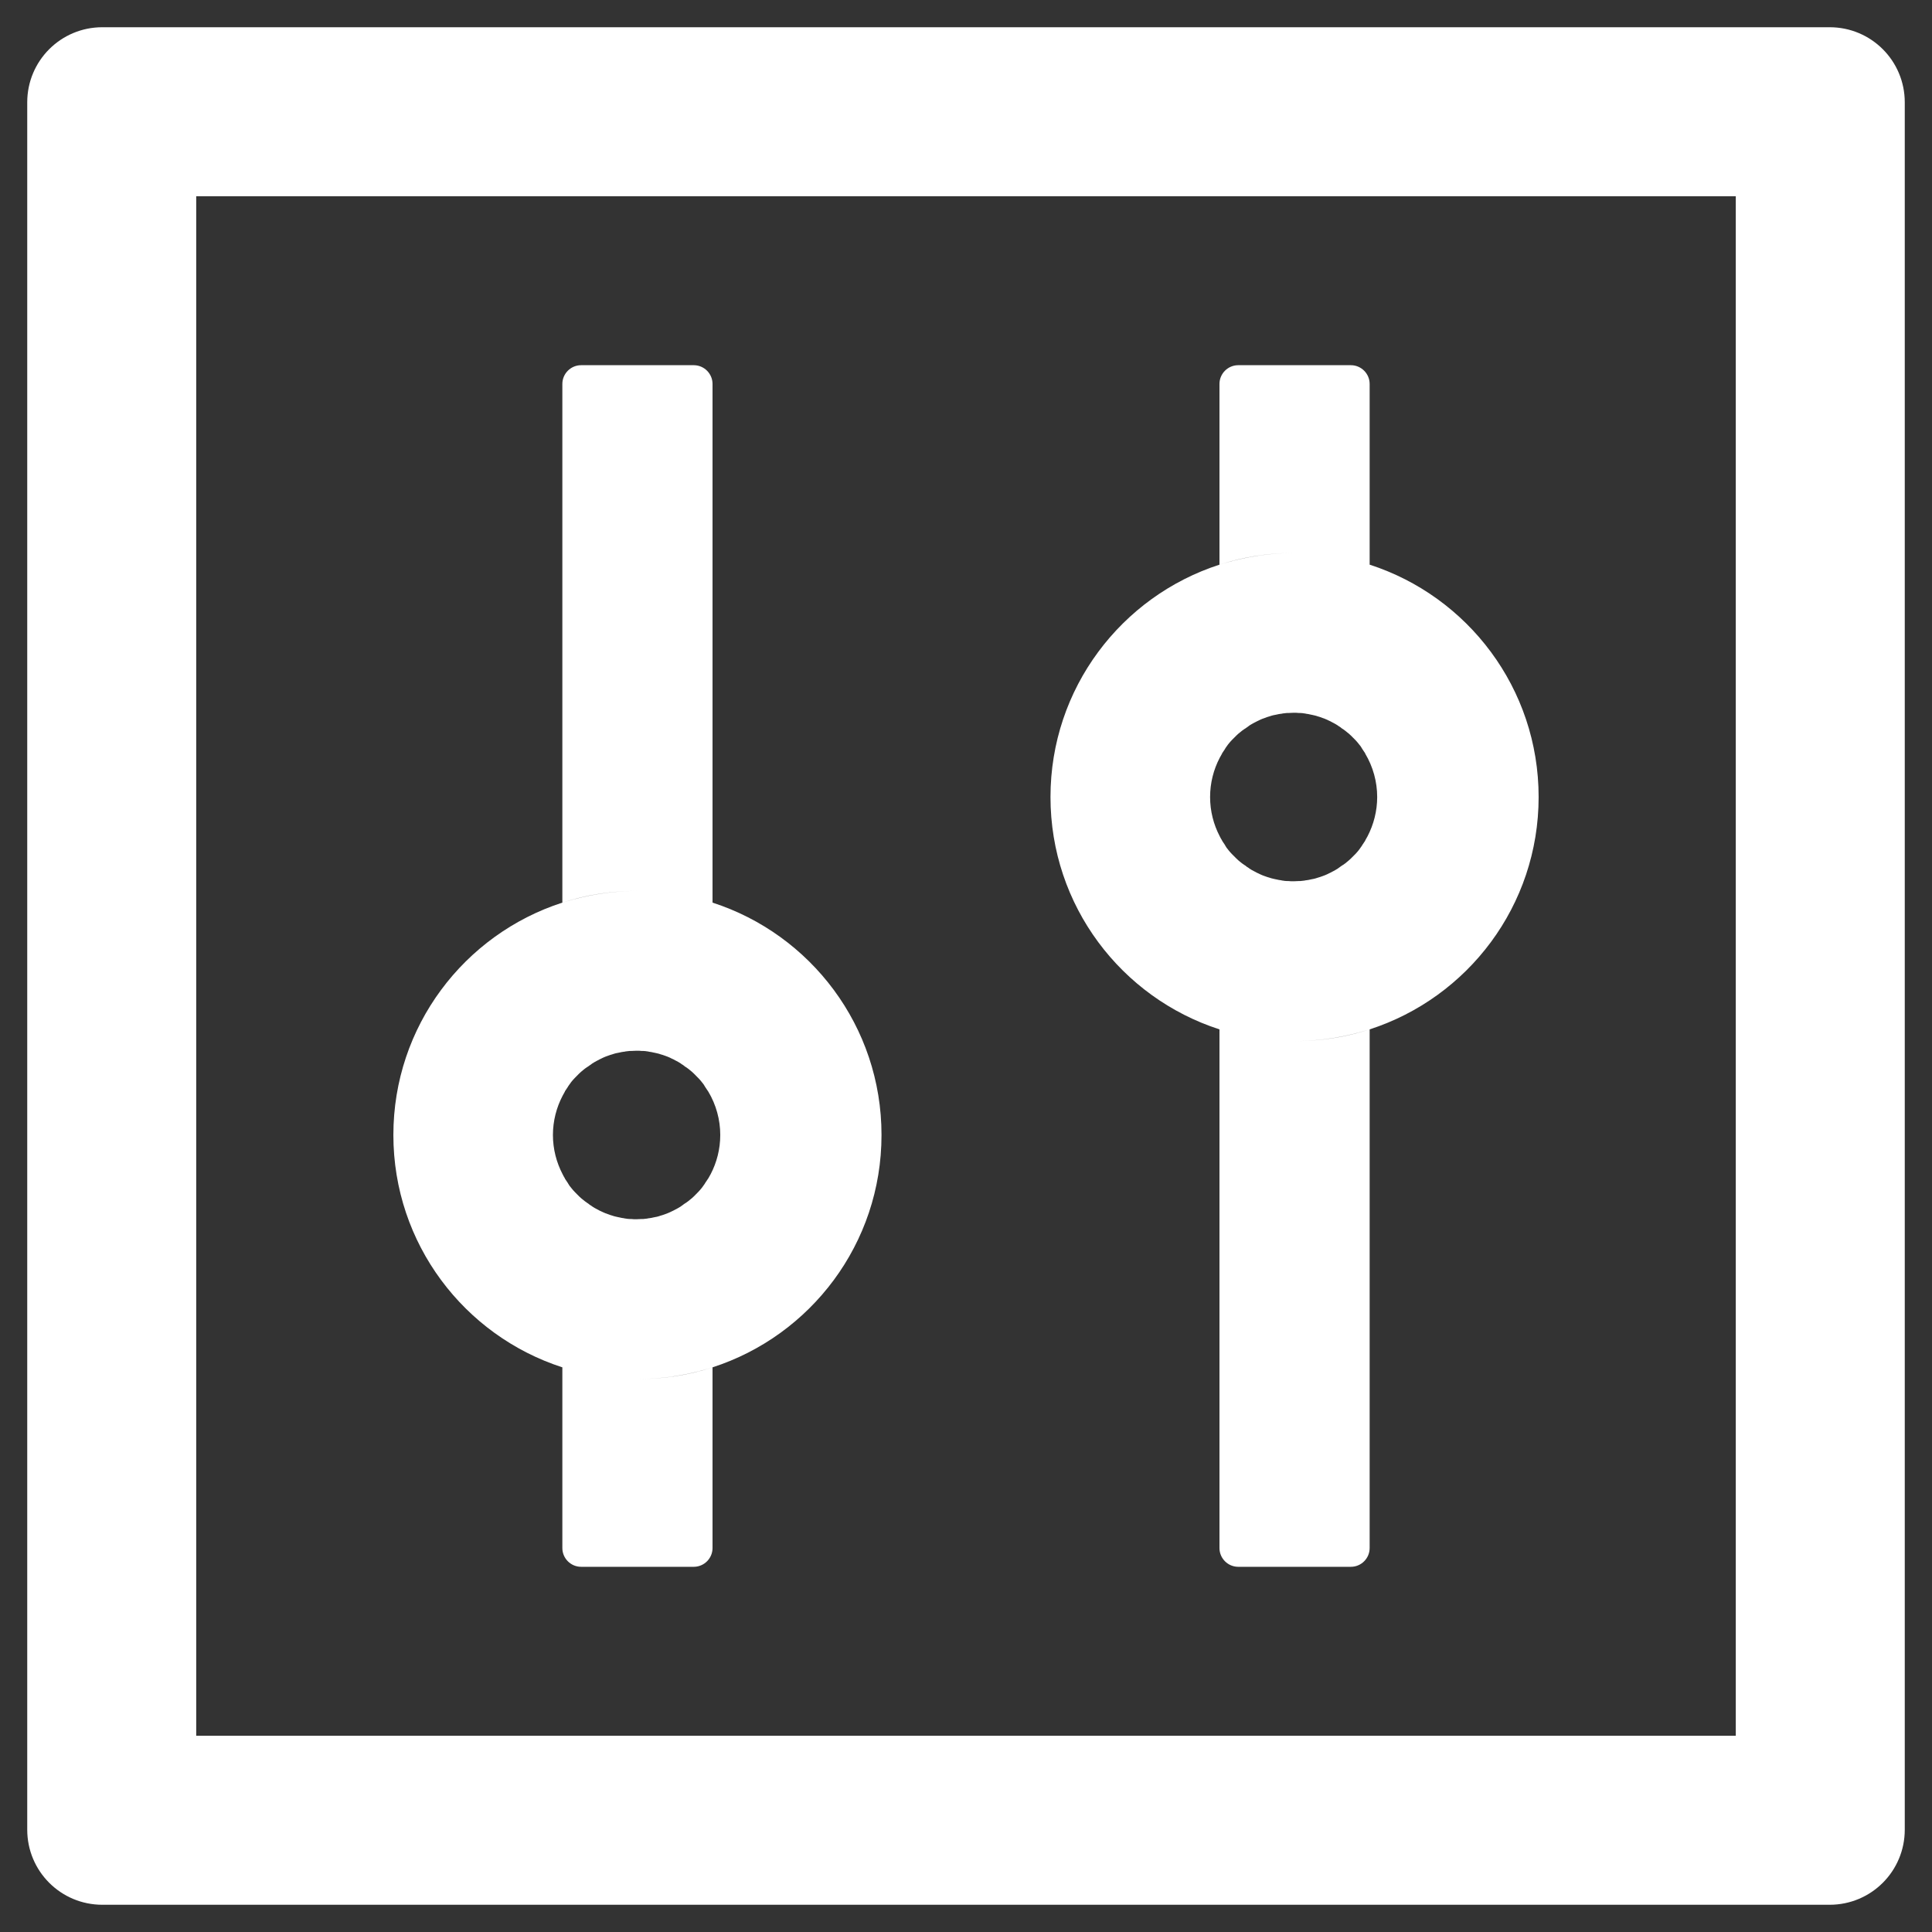 <svg width="41" height="41" viewBox="0 0 41 41" fill="none" xmlns="http://www.w3.org/2000/svg">
<rect x="0" y="0" width="41" height="41" fill="#333333" stroke="none"/>
<path d="M38.828 0.578H2.172C1.29 0.578 0.578 1.29 0.578 2.172V38.828C0.578 39.71 1.29 40.422 2.172 40.422H38.828C39.71 40.422 40.422 39.71 40.422 38.828V2.172C40.422 1.29 39.71 0.578 38.828 0.578ZM36.836 36.836H4.164V4.164H36.836V36.836ZM11.934 29.017V32.852C11.934 33.071 12.113 33.25 12.332 33.25H14.723C14.942 33.25 15.121 33.071 15.121 32.852V29.017C14.618 29.181 14.085 29.266 13.527 29.266C12.97 29.266 12.437 29.176 11.934 29.017ZM15.121 19.155V8.148C15.121 7.929 14.942 7.75 14.723 7.75H12.332C12.113 7.75 11.934 7.929 11.934 8.148V19.155C12.437 18.991 12.97 18.906 13.527 18.906C14.085 18.906 14.618 18.996 15.121 19.155ZM11.934 29.017C12.437 29.181 12.97 29.266 13.527 29.266C14.085 29.266 14.618 29.176 15.121 29.017C17.203 28.344 18.707 26.392 18.707 24.086C18.707 21.78 17.203 19.828 15.121 19.155C14.618 18.991 14.085 18.906 13.527 18.906C12.97 18.906 12.437 18.996 11.934 19.155C9.852 19.828 8.348 21.78 8.348 24.086C8.348 26.392 9.852 28.344 11.934 29.017ZM11.939 23.254C11.954 23.224 11.973 23.194 11.988 23.165V23.16L12.048 23.07C12.053 23.06 12.058 23.055 12.063 23.045C12.078 23.02 12.098 23 12.113 22.975C12.118 22.97 12.123 22.96 12.128 22.955C12.153 22.925 12.173 22.901 12.198 22.876L12.213 22.861L12.272 22.801L12.292 22.781C12.317 22.756 12.342 22.736 12.372 22.711C12.402 22.686 12.427 22.666 12.457 22.647C12.466 22.642 12.472 22.637 12.481 22.632C12.506 22.617 12.526 22.597 12.551 22.582C12.556 22.577 12.566 22.572 12.571 22.567C12.601 22.547 12.631 22.532 12.666 22.512C12.671 22.507 12.681 22.507 12.686 22.502C12.71 22.487 12.735 22.477 12.765 22.462L12.795 22.447C12.83 22.432 12.86 22.418 12.895 22.407C12.93 22.393 12.965 22.383 12.999 22.373C13.009 22.368 13.019 22.368 13.029 22.363C13.059 22.353 13.084 22.348 13.114 22.343C13.124 22.343 13.129 22.338 13.139 22.338C13.174 22.328 13.214 22.323 13.248 22.318C13.258 22.318 13.263 22.318 13.273 22.313C13.303 22.308 13.333 22.308 13.363 22.303H13.393C13.433 22.303 13.468 22.298 13.507 22.298C13.547 22.298 13.582 22.298 13.622 22.303H13.652C13.682 22.303 13.712 22.308 13.742 22.313C13.752 22.313 13.756 22.313 13.766 22.318C13.801 22.323 13.841 22.328 13.876 22.338C13.886 22.338 13.891 22.343 13.901 22.343C13.931 22.348 13.961 22.358 13.986 22.363C13.995 22.368 14.005 22.368 14.015 22.373C14.05 22.383 14.085 22.393 14.12 22.407C14.155 22.418 14.185 22.432 14.22 22.447L14.249 22.462C14.274 22.472 14.304 22.487 14.329 22.502C14.334 22.507 14.344 22.507 14.349 22.512C14.379 22.527 14.414 22.547 14.444 22.567C14.449 22.572 14.459 22.577 14.464 22.582C14.489 22.597 14.514 22.612 14.533 22.632C14.543 22.637 14.548 22.642 14.558 22.647C14.588 22.666 14.618 22.691 14.643 22.711C14.668 22.731 14.698 22.756 14.723 22.781L14.743 22.801L14.802 22.861L14.817 22.876C14.842 22.901 14.867 22.93 14.887 22.955C14.892 22.96 14.897 22.97 14.902 22.975C14.922 22.995 14.937 23.02 14.952 23.045C14.957 23.055 14.962 23.06 14.967 23.07L15.027 23.16C15.027 23.16 15.027 23.165 15.031 23.165C15.197 23.443 15.285 23.762 15.285 24.086C15.285 24.385 15.211 24.669 15.081 24.918C15.066 24.948 15.046 24.977 15.031 25.007C15.031 25.007 15.031 25.012 15.027 25.012L14.967 25.102C14.962 25.112 14.957 25.117 14.952 25.127C14.937 25.152 14.917 25.172 14.902 25.197C14.897 25.202 14.892 25.212 14.887 25.216C14.862 25.246 14.842 25.271 14.817 25.296L14.802 25.311L14.743 25.371L14.723 25.391C14.698 25.416 14.673 25.436 14.643 25.46C14.613 25.485 14.588 25.505 14.558 25.525C14.548 25.53 14.543 25.535 14.533 25.54C14.508 25.555 14.489 25.575 14.464 25.59C14.459 25.595 14.449 25.6 14.444 25.605C14.414 25.625 14.384 25.64 14.349 25.66C14.344 25.665 14.334 25.665 14.329 25.67C14.304 25.685 14.279 25.695 14.249 25.71L14.22 25.724C14.185 25.739 14.155 25.754 14.12 25.764C14.085 25.779 14.05 25.789 14.015 25.799C14.005 25.804 13.995 25.804 13.986 25.809C13.956 25.819 13.931 25.824 13.901 25.829C13.891 25.829 13.886 25.834 13.876 25.834C13.841 25.844 13.801 25.849 13.766 25.854C13.756 25.854 13.752 25.854 13.742 25.859C13.712 25.864 13.682 25.864 13.652 25.869H13.622C13.582 25.869 13.547 25.874 13.507 25.874C13.468 25.874 13.433 25.874 13.393 25.869H13.363C13.333 25.869 13.303 25.864 13.273 25.859C13.263 25.859 13.258 25.859 13.248 25.854C13.214 25.849 13.174 25.844 13.139 25.834C13.129 25.834 13.124 25.829 13.114 25.829C13.084 25.824 13.054 25.814 13.029 25.809C13.019 25.804 13.009 25.804 12.999 25.799C12.965 25.789 12.93 25.779 12.895 25.764C12.86 25.754 12.83 25.739 12.795 25.724L12.765 25.71C12.74 25.7 12.71 25.685 12.686 25.67C12.681 25.665 12.671 25.665 12.666 25.66C12.636 25.645 12.601 25.625 12.571 25.605C12.566 25.6 12.556 25.595 12.551 25.59C12.526 25.575 12.501 25.56 12.481 25.54C12.472 25.535 12.466 25.53 12.457 25.525C12.427 25.505 12.397 25.48 12.372 25.46C12.347 25.441 12.317 25.416 12.292 25.391L12.272 25.371L12.213 25.311L12.198 25.296C12.173 25.271 12.148 25.241 12.128 25.216C12.123 25.212 12.118 25.202 12.113 25.197C12.093 25.177 12.078 25.152 12.063 25.127C12.058 25.117 12.053 25.112 12.048 25.102L11.988 25.012V25.007C11.969 24.977 11.954 24.948 11.939 24.918C11.809 24.669 11.734 24.385 11.734 24.086C11.734 23.787 11.809 23.503 11.939 23.254ZM25.879 21.845V32.852C25.879 33.071 26.058 33.25 26.277 33.25H28.668C28.887 33.25 29.066 33.071 29.066 32.852V21.845C28.563 22.009 28.03 22.094 27.473 22.094C26.915 22.094 26.382 22.004 25.879 21.845ZM29.066 11.983V8.148C29.066 7.929 28.887 7.75 28.668 7.75H26.277C26.058 7.75 25.879 7.929 25.879 8.148V11.983C26.382 11.819 26.915 11.734 27.473 11.734C28.03 11.734 28.563 11.824 29.066 11.983ZM25.879 21.845C26.382 22.009 26.915 22.094 27.473 22.094C28.03 22.094 28.563 22.004 29.066 21.845C31.148 21.172 32.652 19.22 32.652 16.914C32.652 14.608 31.148 12.656 29.066 11.983C28.563 11.819 28.03 11.734 27.473 11.734C26.915 11.734 26.382 11.824 25.879 11.983C23.797 12.656 22.293 14.608 22.293 16.914C22.293 19.22 23.797 21.172 25.879 21.845ZM25.884 16.082C25.899 16.052 25.919 16.023 25.934 15.993V15.988L25.994 15.898C25.998 15.888 26.003 15.883 26.008 15.873C26.023 15.848 26.043 15.828 26.058 15.803C26.063 15.798 26.068 15.789 26.073 15.784C26.098 15.754 26.118 15.729 26.143 15.704L26.158 15.689L26.218 15.629L26.238 15.609C26.262 15.584 26.287 15.564 26.317 15.54C26.347 15.515 26.372 15.495 26.402 15.475C26.412 15.47 26.417 15.465 26.427 15.46C26.452 15.445 26.472 15.425 26.497 15.41C26.502 15.405 26.511 15.4 26.516 15.395C26.546 15.375 26.576 15.36 26.611 15.34C26.616 15.335 26.626 15.335 26.631 15.33C26.656 15.315 26.681 15.305 26.711 15.29L26.741 15.275C26.775 15.261 26.805 15.246 26.84 15.236C26.875 15.221 26.91 15.211 26.945 15.201C26.955 15.196 26.965 15.196 26.975 15.191C27.005 15.181 27.029 15.176 27.059 15.171C27.069 15.171 27.074 15.166 27.084 15.166C27.119 15.156 27.159 15.151 27.194 15.146C27.204 15.146 27.209 15.146 27.219 15.141C27.248 15.136 27.278 15.136 27.308 15.131H27.338C27.378 15.131 27.413 15.126 27.453 15.126C27.493 15.126 27.527 15.126 27.567 15.131H27.597C27.627 15.131 27.657 15.136 27.687 15.141C27.697 15.141 27.702 15.141 27.712 15.146C27.747 15.151 27.786 15.156 27.821 15.166C27.831 15.166 27.836 15.171 27.846 15.171C27.876 15.176 27.906 15.186 27.931 15.191C27.941 15.196 27.951 15.196 27.961 15.201C27.996 15.211 28.03 15.221 28.065 15.236C28.1 15.246 28.13 15.261 28.165 15.275L28.195 15.29C28.22 15.3 28.25 15.315 28.274 15.33C28.279 15.335 28.29 15.335 28.294 15.34C28.324 15.355 28.359 15.375 28.389 15.395C28.394 15.4 28.404 15.405 28.409 15.41C28.434 15.425 28.459 15.44 28.479 15.46C28.489 15.465 28.494 15.47 28.504 15.475C28.534 15.495 28.563 15.52 28.588 15.54C28.613 15.559 28.643 15.584 28.668 15.609L28.688 15.629L28.748 15.689L28.763 15.704C28.788 15.729 28.812 15.759 28.832 15.784C28.837 15.789 28.842 15.798 28.847 15.803C28.867 15.823 28.882 15.848 28.897 15.873C28.902 15.883 28.907 15.888 28.912 15.898L28.972 15.988V15.993C29.138 16.271 29.226 16.59 29.226 16.914C29.226 17.213 29.151 17.497 29.022 17.746C29.007 17.776 28.987 17.806 28.972 17.835V17.84L28.912 17.93C28.907 17.94 28.902 17.945 28.897 17.955C28.882 17.98 28.862 18 28.847 18.025C28.842 18.03 28.837 18.04 28.832 18.045C28.807 18.075 28.788 18.099 28.763 18.124L28.748 18.139L28.688 18.199L28.668 18.219C28.643 18.244 28.618 18.264 28.588 18.289C28.558 18.314 28.534 18.334 28.504 18.353C28.494 18.358 28.489 18.363 28.479 18.368C28.454 18.383 28.434 18.403 28.409 18.418C28.404 18.423 28.394 18.428 28.389 18.433C28.359 18.453 28.329 18.468 28.294 18.488C28.29 18.493 28.279 18.493 28.274 18.498C28.25 18.513 28.225 18.523 28.195 18.538L28.165 18.553C28.13 18.568 28.1 18.582 28.065 18.593C28.03 18.607 27.996 18.617 27.961 18.627C27.951 18.632 27.941 18.632 27.931 18.637C27.901 18.647 27.876 18.652 27.846 18.657C27.836 18.657 27.831 18.662 27.821 18.662C27.786 18.672 27.747 18.677 27.712 18.682C27.702 18.682 27.697 18.682 27.687 18.687C27.657 18.692 27.627 18.692 27.597 18.697H27.567C27.527 18.697 27.493 18.702 27.453 18.702C27.413 18.702 27.378 18.702 27.338 18.697H27.308C27.278 18.697 27.248 18.692 27.219 18.687C27.209 18.687 27.204 18.687 27.194 18.682C27.159 18.677 27.119 18.672 27.084 18.662C27.074 18.662 27.069 18.657 27.059 18.657C27.029 18.652 27 18.642 26.975 18.637C26.965 18.632 26.955 18.632 26.945 18.627C26.91 18.617 26.875 18.607 26.84 18.593C26.805 18.582 26.775 18.568 26.741 18.553L26.711 18.538C26.686 18.528 26.656 18.513 26.631 18.498C26.626 18.493 26.616 18.493 26.611 18.488C26.581 18.473 26.546 18.453 26.516 18.433C26.511 18.428 26.502 18.423 26.497 18.418C26.472 18.403 26.447 18.388 26.427 18.368C26.417 18.363 26.412 18.358 26.402 18.353C26.372 18.334 26.342 18.309 26.317 18.289C26.292 18.269 26.262 18.244 26.238 18.219L26.218 18.199L26.158 18.139L26.143 18.124C26.118 18.099 26.093 18.07 26.073 18.045C26.068 18.04 26.063 18.03 26.058 18.025C26.038 18.005 26.023 17.98 26.008 17.955C26.003 17.945 25.998 17.94 25.994 17.93L25.934 17.84V17.835C25.914 17.806 25.899 17.776 25.884 17.746C25.754 17.497 25.68 17.213 25.68 16.914C25.68 16.615 25.754 16.331 25.884 16.082Z" fill="white"/>
</svg>
